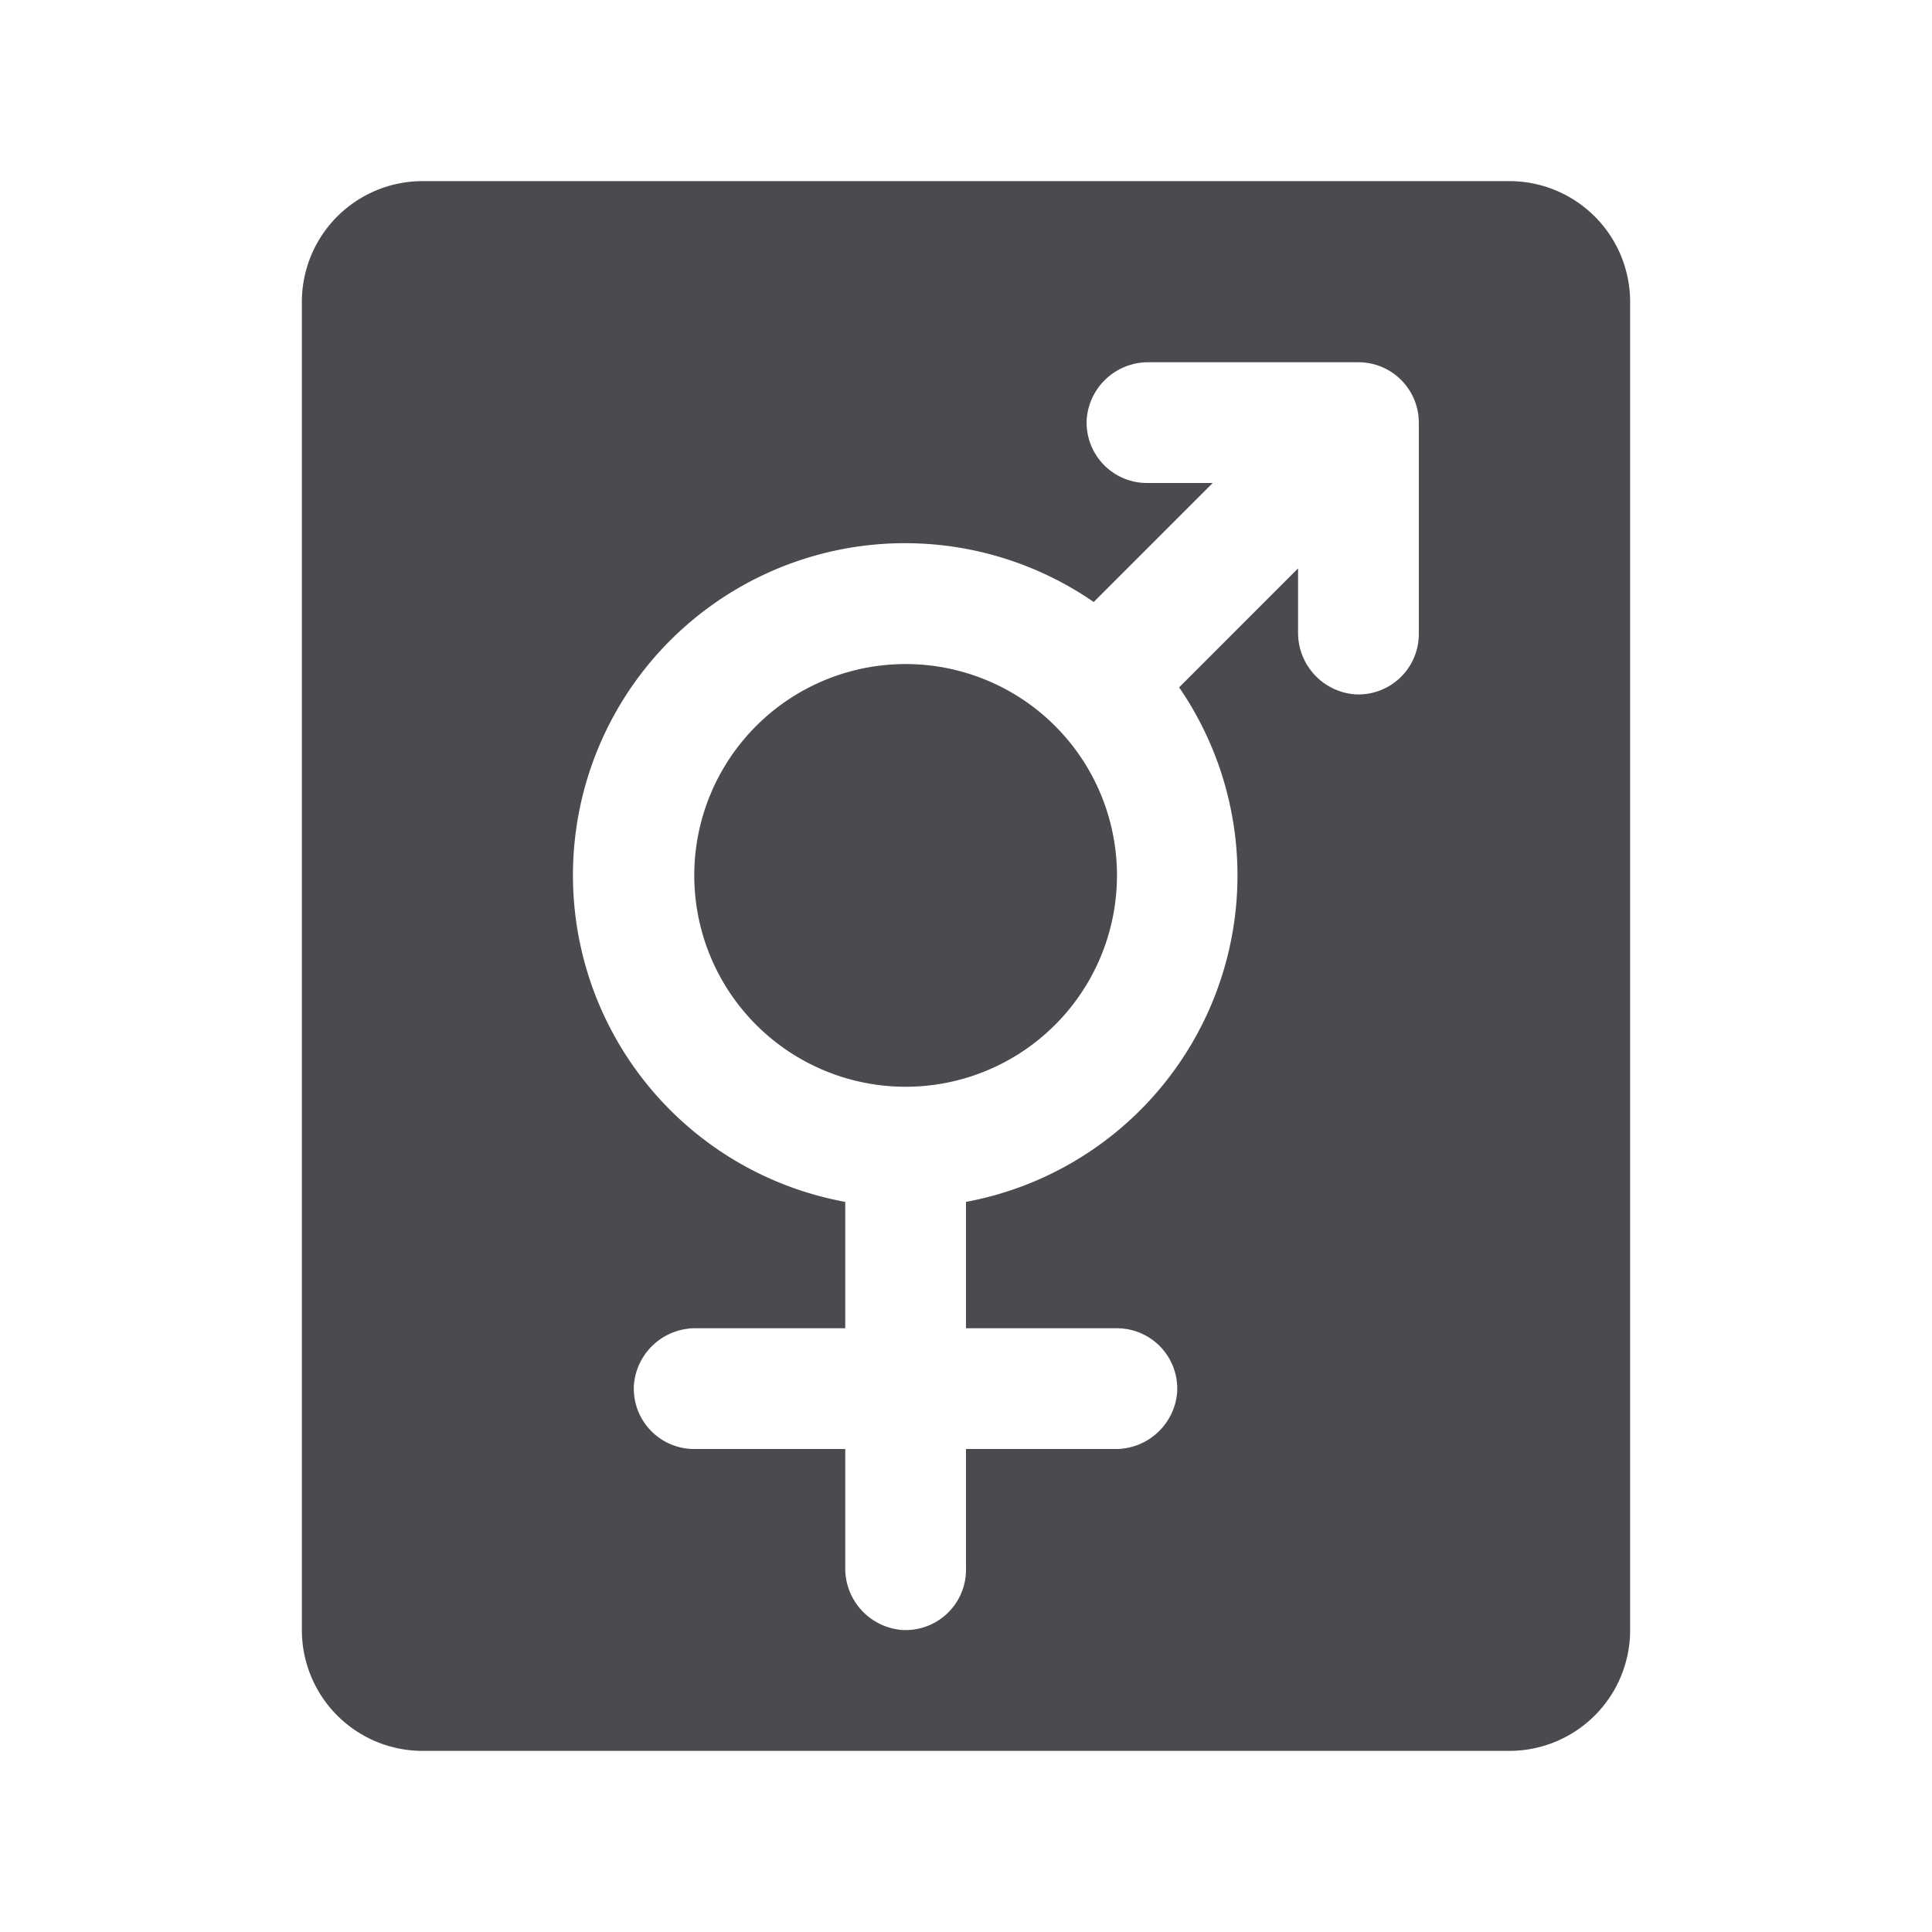 <svg xmlns="http://www.w3.org/2000/svg" width="32" height="32" fill="none" viewBox="0 0 32 32">
  <path fill="#4A4A4F" d="M18.489 14.215a3.5 3.5 0 1 1-6.978.569 3.5 3.5 0 0 1 6.978-.569ZM27 5v22a2 2 0 0 1-2 2H7a2 2 0 0 1-2-2V5a2 2 0 0 1 2-2h18a2 2 0 0 1 2 2Zm-3.5 2a1 1 0 0 0-1-1h-3.466A1.021 1.021 0 0 0 18 6.934 1 1 0 0 0 19 8h1.086l-1.971 1.971A5.5 5.5 0 1 0 14 19.907V22h-2.466a1.021 1.021 0 0 0-1.034.934 1 1 0 0 0 1 1.066H14v1.966a1.022 1.022 0 0 0 .934 1.031 1 1 0 0 0 1.066-1V24h2.466a1.022 1.022 0 0 0 1.031-.934 1 1 0 0 0-1-1.066H16v-2.093a5.5 5.5 0 0 0 3.53-8.522l1.97-1.971v1.052a1.023 1.023 0 0 0 .934 1.034 1 1 0 0 0 1.066-1V7Z"/>
</svg>
